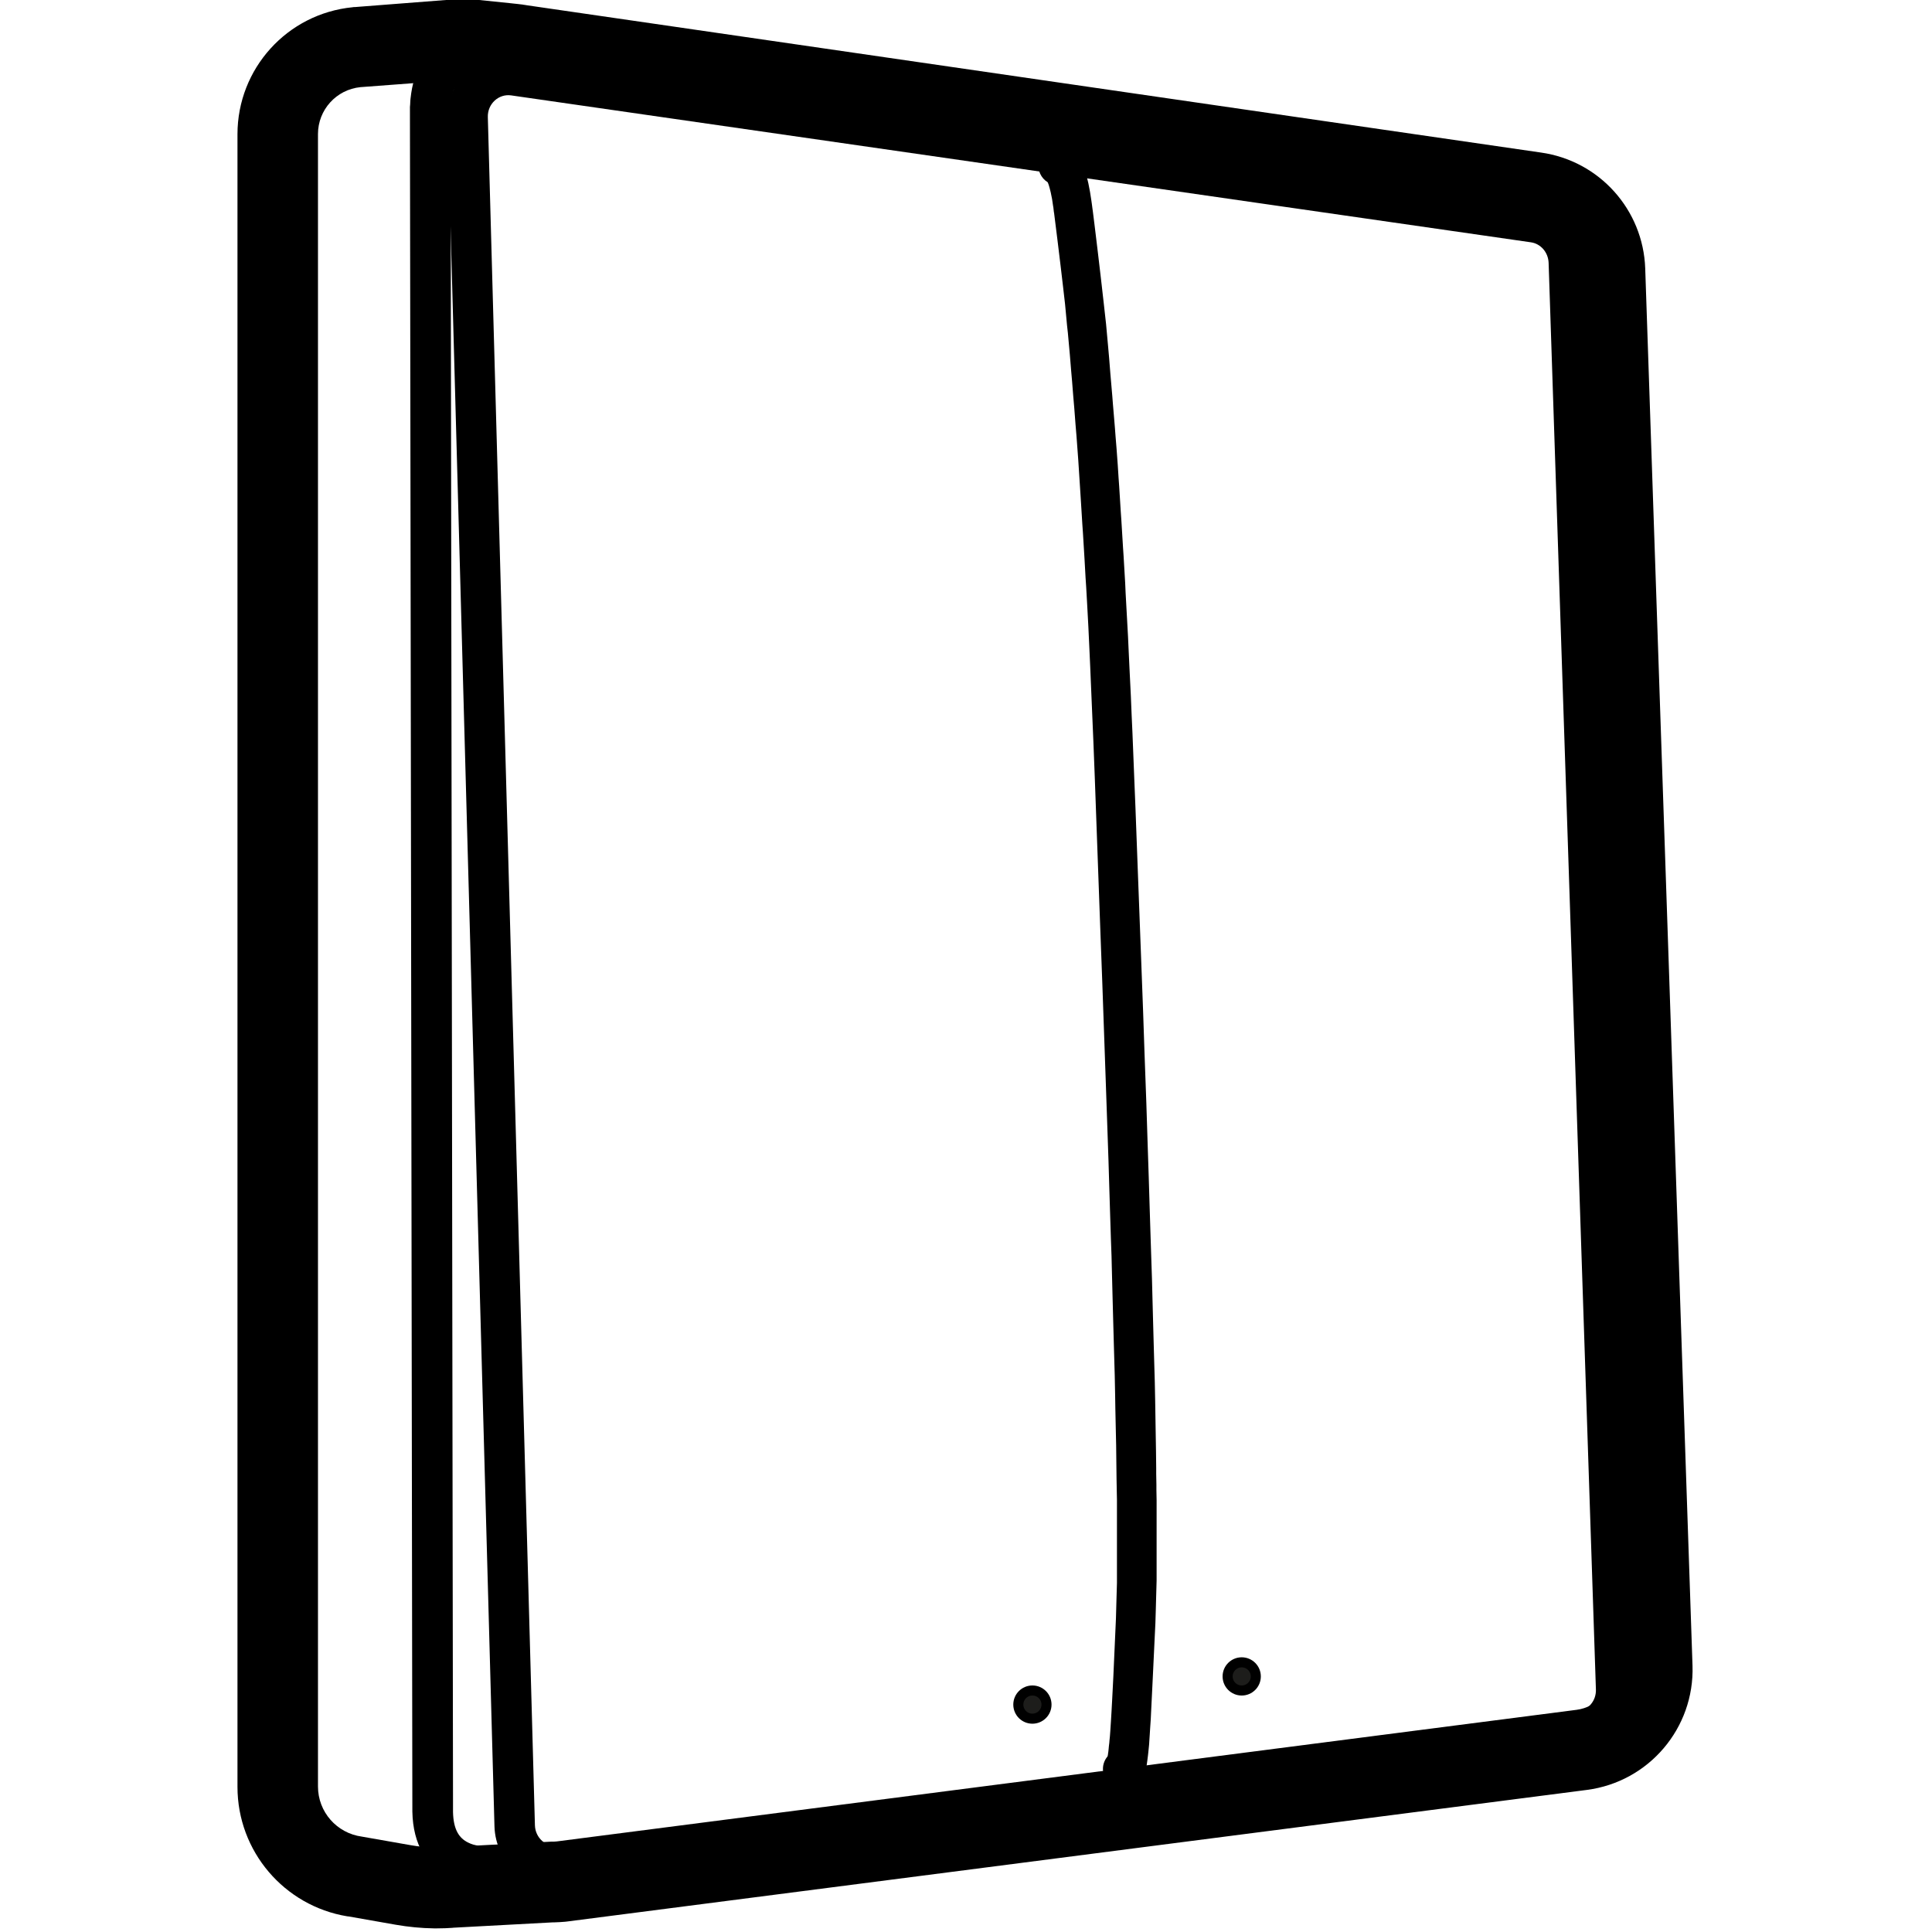 <?xml version="1.0" encoding="utf-8"?>
<!-- Generator: Adobe Illustrator 25.2.1, SVG Export Plug-In . SVG Version: 6.00 Build 0)  -->
<svg version="1.1" id="Laag_1" xmlns="http://www.w3.org/2000/svg" xmlns:xlink="http://www.w3.org/1999/xlink" x="0px" y="0px"
	 viewBox="0 0 960 960" style="enable-background:new 0 0 960 960;" xml:space="preserve">
<style type="text/css">
	.st0{fill:#1D1D1B;stroke:#000000;stroke-width:5;stroke-miterlimit:10;}
</style>
<g>
	<path d="M256.8,27.6l506.7,73c14.5,2.1,25.4,14.5,25.9,29.3l23.5,708.9c0.5,15.7-10.8,29.4-26.3,31.4L279.8,937
		c-17.8,2.4-33.6-11.4-34.1-29.5L222.4,58.8C221.8,39.9,238.2,24.9,256.8,27.6L256.8,27.6z M242.4,58.2L265.8,907
		c0.2,6.3,5.6,11,11.5,10.2l506.8-66.8c5.2-0.7,9.1-5.4,8.9-10.9l-23.5-708.9c-0.2-5.2-3.9-9.5-8.8-10.2L254,47.4
		C247.8,46.5,242.2,51.6,242.4,58.2L242.4,58.2z"/>
	<path d="M209.5,32.2c-3.2,4.4-4.7,9.5-5.5,16.7l-0.1,1c0,0.7-0.1,1.4-0.1,2.1l-0.1,1.1v1.1c0,0.2,0,0.4,0,0.6V56v1.2v1.3
		c0,0.2,0,0.4,0,0.6l1.2,841.1c0.3,16.4,7.3,27.7,18.8,33.3c6.3,3.1,12.6,4,17.8,3.8h0.4h0.3c5.5-0.5,9.6-5.3,9.2-10.8
		c-0.5-5.4-5.1-9.5-10.5-9.2h-0.2c-0.6,0-1.7,0-2.9-0.2c-1.8-0.2-3.5-0.7-5.1-1.5c-4.6-2.2-7.4-6.5-7.6-15.2v-0.5v-4.5l-1.2-836.7
		v-1v-0.9v-0.9v-1.3l0.1-1.2v-0.7V52l0.1-0.7l0.1-0.7l0.1-0.6c0-0.1,0-0.2,0-0.3l0.1-0.6c0-0.1,0-0.2,0-0.3l0.1-0.5l0.1-0.5l0.1-0.5
		l0.1-0.4l0.1-0.4c0.1-0.2,0.1-0.4,0.2-0.6l0.1-0.4c0.3-0.7,0.5-1.2,0.8-1.6c0-0.1,0.1-0.2,0.2-0.3l0.1-0.1c0.1-0.2,0.3-0.3,0.5-0.4
		L227,43c0.2,0,0.5-0.1,0.7-0.2l0.3-0.1c0.1,0,0.1,0,0.2,0l0.3-0.1c0.1-0.1,0.3-0.1,0.4-0.1l0.4-0.1c0.1,0,0.1,0,0.2,0h0.4h0.5
		c0,0,0.1,0,0.2,0h0.5c0.1,0,0.2,0,0.3,0h0.6c0.2,0,0.4,0,0.6,0h0.6h0.7h0.7h0.7h0.7l15.5,1.7c5.4,0.6,10.3-3.3,11-8.6v-0.3
		c0.6-5.4-3.3-10.3-8.6-11h-0.3l-15.7-1.7h-0.3C224.5,21.5,215.2,24.3,209.5,32.2L209.5,32.2z"/>
	<path d="M526.6,72c-5.4-0.8-10.5,3.1-10.6,8.7c-0.5,4,1.3,7.8,4.5,9.8l0.1,0.1l0.1,0.2c0.2,0.4,0.3,0.9,0.5,1.4l0.2,0.7
		c0.1,0.2,0.1,0.5,0.2,0.7l0.2,0.8c0,0.1,0.1,0.3,0.1,0.4l0.2,0.8c0.5,2.1,0.9,4.5,1.2,6.9l0.1,0.5l0.1,0.9l0.2,1.7
		c0.1,0.2,0.1,0.3,0.1,0.5l0.4,3.2l0.4,3.2l0.4,3.2l0.4,3.2l0.4,3.3l0.4,3.3l0.4,3.3l0.4,3.3l0.4,3.4l0.4,3.4l0.4,3.4l0.4,3.5
		l0.6,5.2l0.5,5.3l0.5,5.4l0.4,3.6l0.5,5.5l0.5,5.5l0.3,3.7l0.3,3.7l0.5,5.7l0.3,3.8l0.3,3.8l0.5,5.8l0.6,7.9l0.5,6l0.6,8.1l0.3,4.1
		l0.4,6.2l0.4,6.2l0.4,6.3l0.4,6.4l0.4,6.5l0.3,4.3l0.4,6.6l0.4,6.6l0.5,9l0.3,4.5l0.5,8.8l0.6,11.2l0.5,10.7l0.4,8.8l0.4,9.5
		l0.6,14.1l0.6,14.1l0.7,18l0.8,22.1l1.9,52.3l1,26.7l1.1,31.3l0.7,20l0.5,14.5l0.8,23.2l0.4,13.4l0.4,13l0.4,12.6l0.3,8.2l0.2,8
		l0.3,11.7l0.3,11.3l0.2,7.3l0.2,7.2l0.3,10.5c0,1.1,0.1,2.3,0.1,3.4l0.2,10l0.1,6.4l0.2,9.3l0.2,9l0.1,8.6l0.1,8.3l0.1,5.3l0.1,5.1
		v5v4.8v4.7v4.5c0,2.2,0,4.4,0,6.5v4.1c0,0.7,0,1.3,0,2v3.9v3.8c0,0.6,0,1.2,0,1.8l-0.1,3.5l-0.1,3.4c-0.1,3.9-0.2,7.5-0.3,10.8
		l-1.3,29.1l-0.6,11.7l-0.3,5.5l-0.3,5l-0.3,4.6l-0.2,2.7l-0.2,1.9l-0.1,1.3l-0.2,1.6l-0.1,1.1l-0.1,1l-0.1,0.9l-0.1,0.6l-0.1,0.8
		l-0.1,0.5l-0.1,0.3l-0.1,0.1c-1.6,2-2.4,4.5-2.1,7.2v0.3c0.7,5.4,5.7,9.3,11.2,8.6c4.2-0.5,6.9-3,8.6-6.2c0.8-1.6,1.4-3.3,1.8-5.3
		l0.1-0.6l0.1-0.7l0.1-0.7l0.1-0.7l0.1-0.8l0.1-0.8l0.1-0.8l0.1-0.9l0.1-0.9l0.1-1l0.1-1l0.1-1l0.1-1.1l0.1-1.7l0.2-3l0.2-3.2
		l0.3-4.4l0.2-4.2l0.4-8.1l0.4-8.2l1-21l0.3-6.2c0.1-4.2,0.3-8.8,0.4-14l0.1-3.5l0.1-3.7v-3.8v-4v-4.1v-4.3v-4.4c0-0.8,0-1.5,0-2.3
		v-4.6c0-0.8,0-1.6,0-2.4v-4.9v-5l-0.1-5.2c0-0.8,0-1.7,0-2.6l-0.1-5.4c0-1,0-1.9,0-2.8l-0.1-8.5l-0.1-5.9l-0.1-6l-0.1-6.2l-0.1-6.4
		l-0.2-9.9l-0.2-6.8l-0.3-10.5c0-1.2-0.1-2.4-0.1-3.6l-0.3-11l-0.3-11.4l-0.2-7.8l-0.4-12l-0.4-12.4l-0.4-12.8l-0.4-13.2l-0.6-18.2
		l-0.6-18.9l-0.9-24.7l-0.7-20.6l-1-26.8l-1.6-42.3l-1.2-32.2l-0.6-14.7l-0.4-10.1l-0.5-12.5l-0.4-8.8l-0.4-9.7l-0.6-12.1l-0.5-10.6
		l-0.3-6.6l-0.6-10.9l-0.6-10.9l-0.2-4.6l-0.4-6.8l-0.4-6.8l-0.3-4.5l-0.4-6.6l-0.4-6.6l-0.3-4.3l-0.4-6.4l-0.4-6.4l-0.3-4.2
		l-0.4-6.3l-0.3-4.1l-0.3-4.1l-0.5-6.1l-0.3-4l-0.5-6l-0.5-5.9l-0.3-3.9l-0.5-5.8l-0.5-5.8l-0.3-3.8l-0.3-3.8l-0.5-5.6l-0.5-5.5
		l-0.5-5.5l-0.4-3.6l-0.4-3.6l-0.4-3.6l-0.4-3.5l-0.6-5.3l-0.6-5.2l-0.4-3.4l-0.4-3.4l-0.4-3.4l-0.6-5l-0.4-3.3l-0.4-3.3l-0.4-3.3
		l-0.4-3.2l-0.4-3.2l-0.2-1.4l-0.1-0.8l-0.2-1.5l-0.2-1.4c-0.4-2.9-0.9-5.8-1.5-8.6c-0.8-3.7-1.8-6.9-3-9.6
		C535.5,76.4,532.2,72.8,526.6,72L526.6,72z"/>
	<path d="M229.6-0.4c2.4,0,4.9,0.1,7.4,0.3c0.4,0,0.7,0.1,1.1,0.1l15.6,1.6c0.3,0,0.6,0.1,0.9,0.1l2.8,0.3l2.5,0.3
		c0.2,0.1,0.4,0.1,0.6,0.1c0.4,0.1,0.8,0.1,1.2,0.2l504,73.2c29,4.1,50.8,28.4,51.8,57.6L841,827.7c1,31-21.7,57.7-52.5,61.7
		l-506.8,65.4l-0.9,0.1c-1.7,0.1-3.4,0.3-5.1,0.3h-0.8l-50.2,2.7h0.6c-2.7,0.2-5.5,0.3-8.3,0.3h-1.3c-6.4-0.1-12.7-0.7-19-1.8
		l-23.3-4.1l-0.9-0.1c-31.3-5.2-54.5-32.3-54.5-64.3V66.7c0-32.6,24.7-59.9,57.2-63.1l0.7-0.1h0.7l1.2-0.1l45.1-3.5
		C225.1-0.3,227.3-0.4,229.6-0.4L229.6-0.4z M229.6,39.6c-0.9,0-1.8,0-2.6,0.1l-46.5,3.5l-1.4,0.1c-12,1.2-21.1,11.3-21.1,23.3
		v821.1c0,12.6,9.3,23.2,21.8,24.9l23.9,4.2c4.4,0.8,8.9,1.2,13.3,1.2c1.9,0,3.7-0.1,5.5-0.2l51.4-2.7h0.2c0.8,0,1.6,0,2.5-0.1
		l506.8-65.4c10.3-1.3,18-10.3,17.6-20.7l-23.4-694.2c-0.3-9.7-7.5-17.8-17-19.3L256,42.2l-2.7-0.3l-3.7-0.5l-15.7-1.6
		C232.3,39.7,230.9,39.6,229.6,39.6L229.6,39.6z"/>
</g>
<circle class="st0" cx="617" cy="833" r="7"/>
<circle class="st0" cx="513" cy="847" r="7"/>
</svg>
